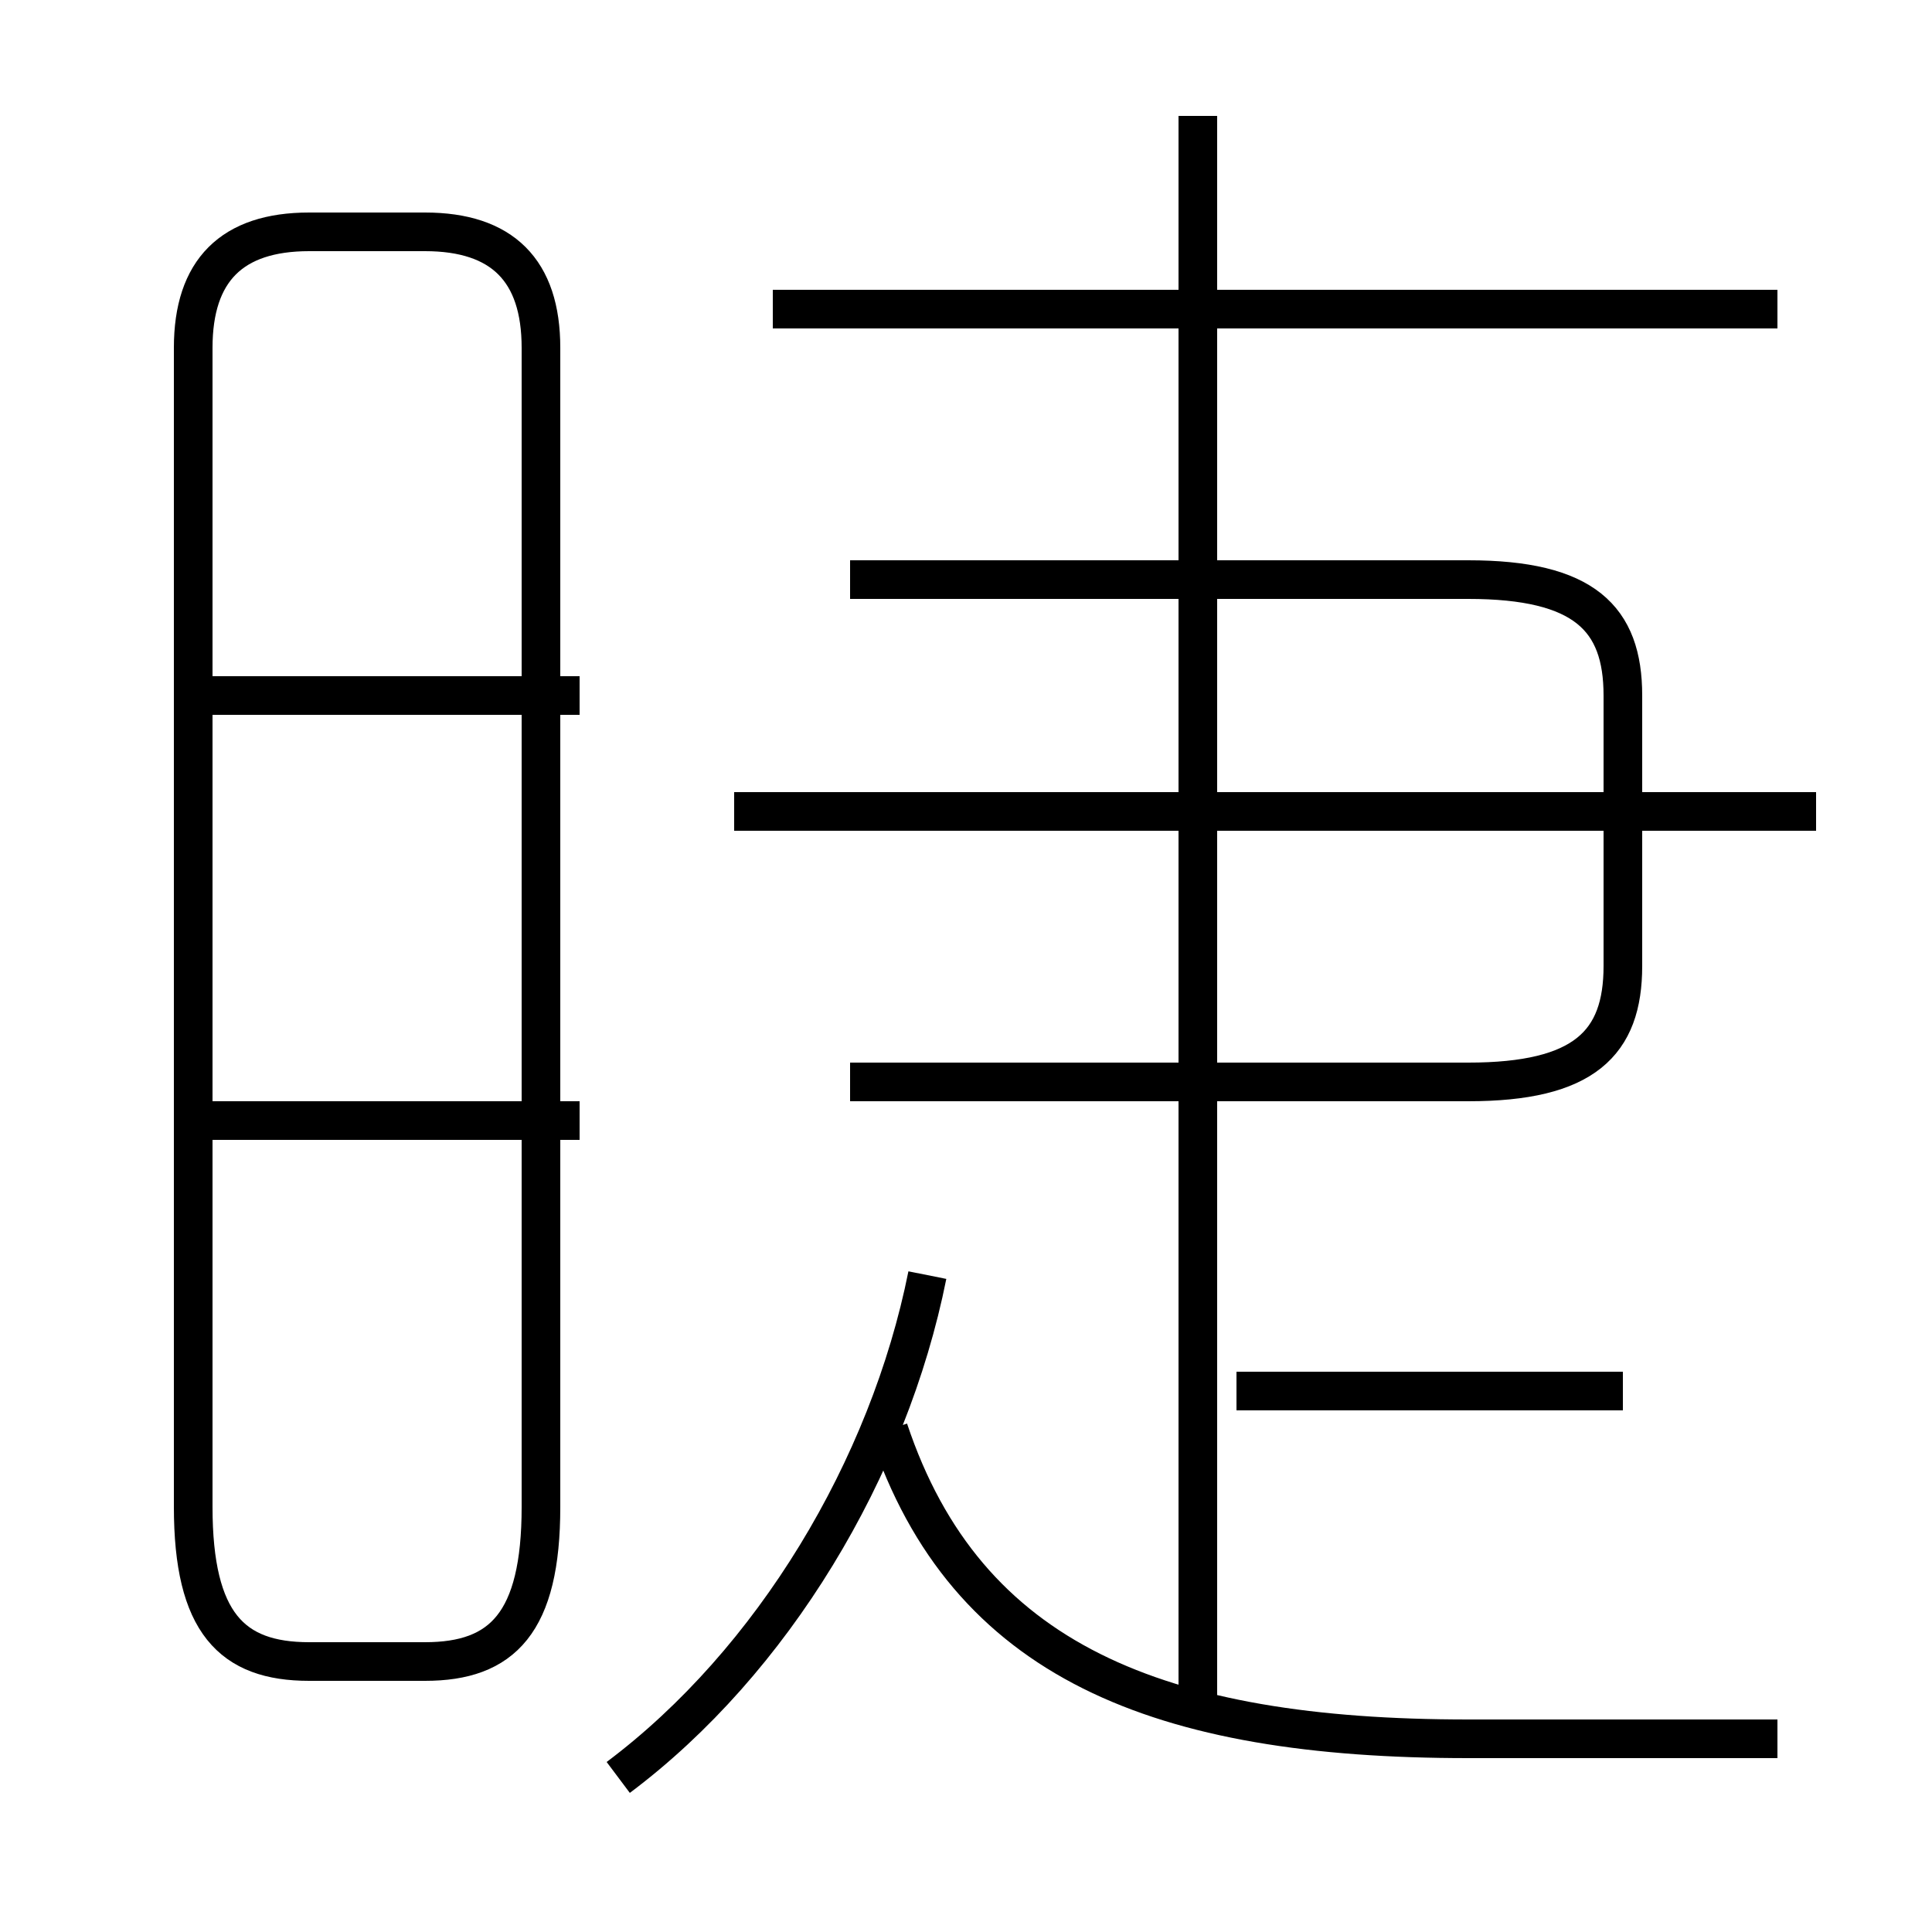 <?xml version='1.0' encoding='utf8'?>
<svg viewBox="0.0 -6.0 50.0 50.0" version="1.1" xmlns="http://www.w3.org/2000/svg">
<rect x="0.0" y="-6.0" width="50.0" height="50.0" fill="#808080" stroke="none"/>
<rect x="-1000" y="-1000" width="2000" height="2000" stroke="white" fill="white"/>
<g style="fill:white;stroke:#000000;  stroke-width:1">
<path d="M 8 -1 L 11 -1 C 13 -1 14 -2 14 -5 L 14 -35 C 14 -37 13 -38 11 -38 L 8 -38 C 6 -38 5 -37 5 -35 L 5 -5 C 5 -2 6 -1 8 -1 Z M 16 2 C 20 -1 23 -6 24 -11 M 15 -15 L 5 -15 M 15 -26 L 5 -26 M 46 1 C 43 1 41 1 38 1 C 30 1 25 -1 23 -7 M 42 -8 L 32 -8 M 31 0 L 31 -41 M 22 -16 L 38 -16 C 41 -16 42 -17 42 -19 L 42 -26 C 42 -28 41 -29 38 -29 L 22 -29 M 47 -23 L 19 -23 M 46 -36 L 20 -36" transform="translate(0.0 38.0)" />
</g>
</svg>